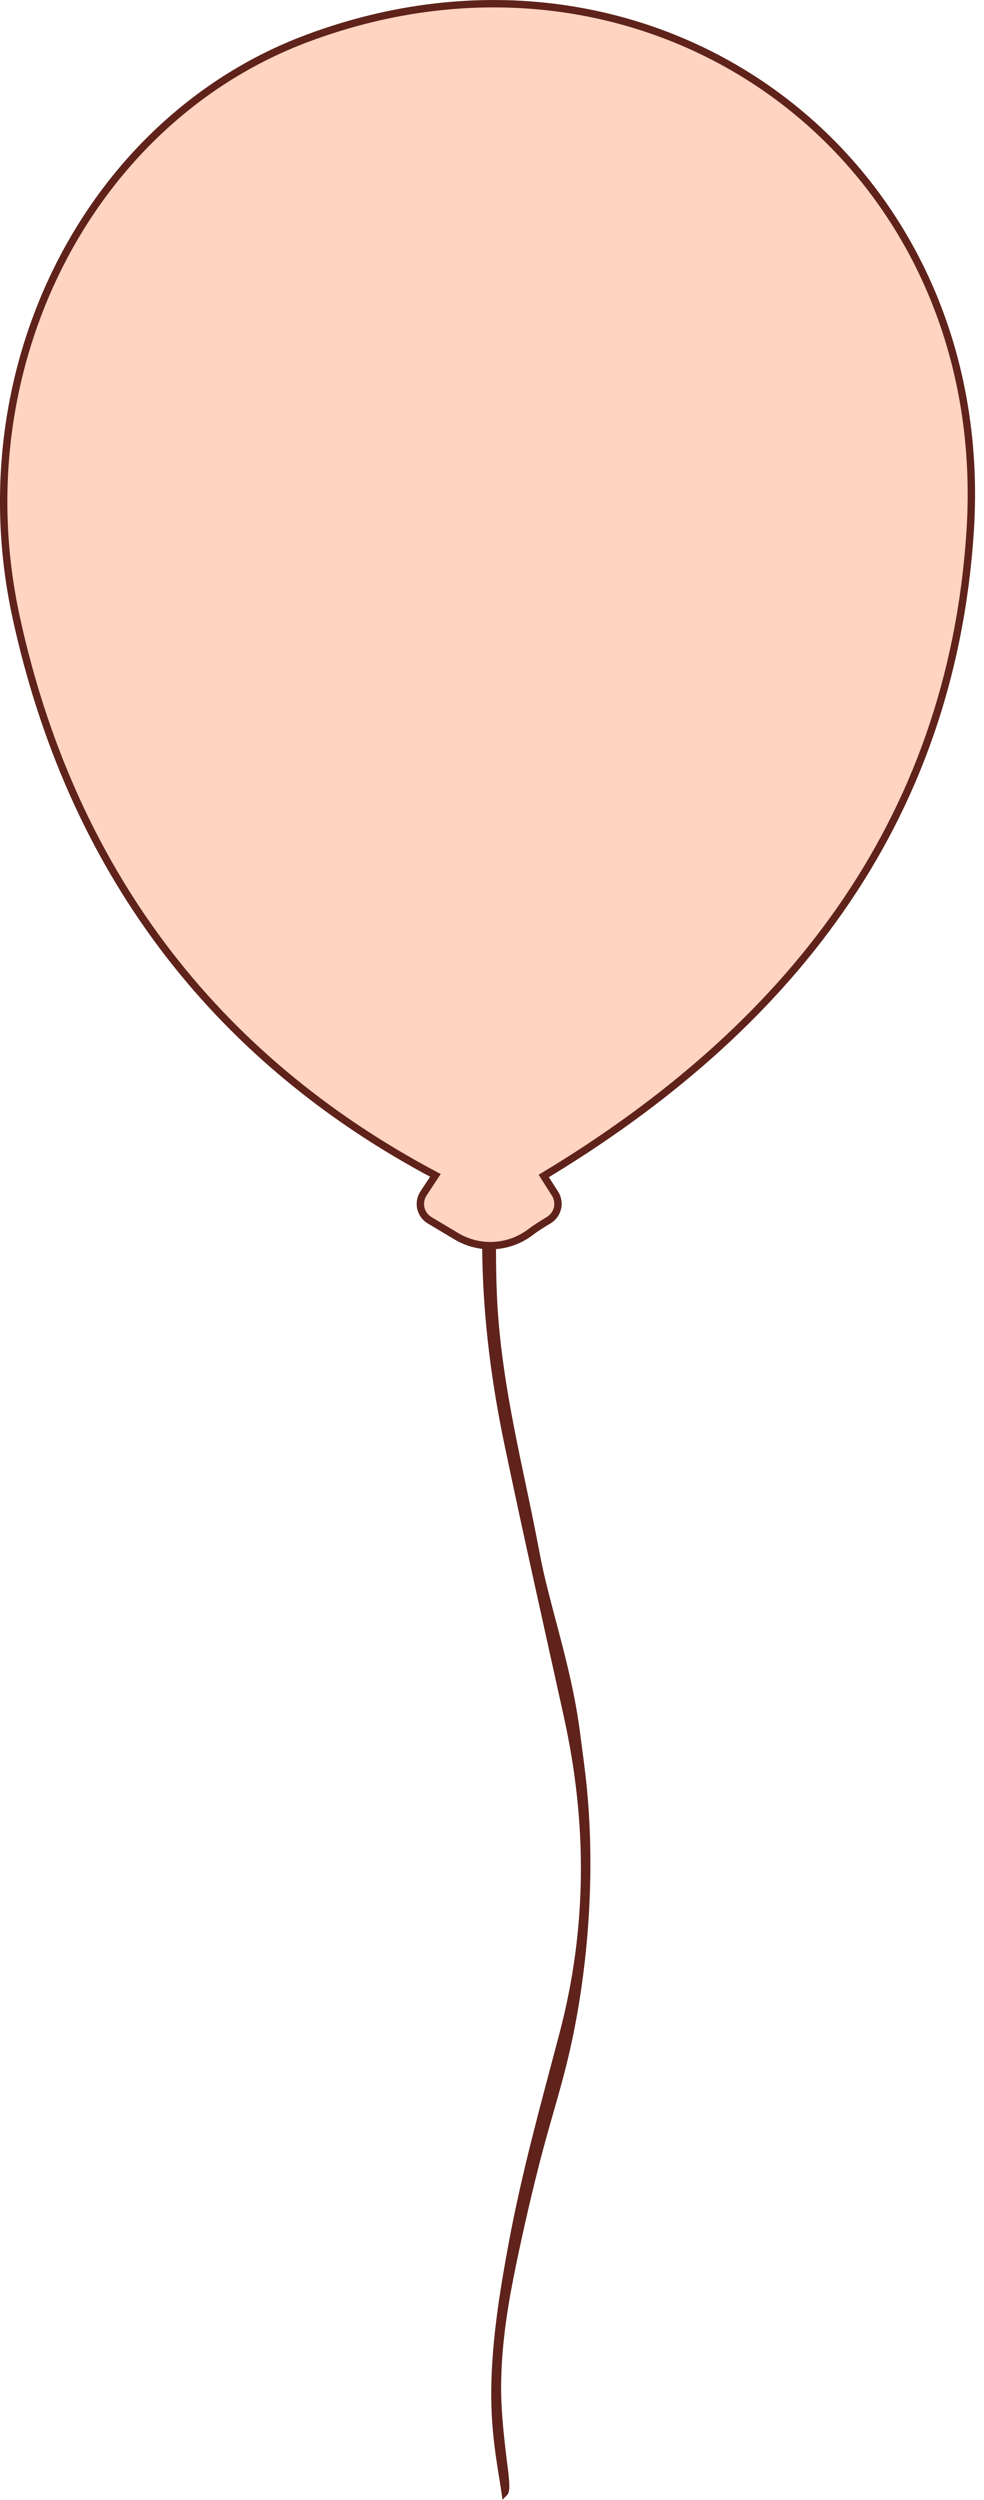<svg width="100" height="254" viewBox="0 0 100 254" fill="none" xmlns="http://www.w3.org/2000/svg">
<g clip-path="url(#clip0_4582_40519)">
<path d="M49.617 116C48.291 126.655 49.218 137.009 51.29 146.894C53.233 156.17 55.291 165.295 57.312 174.47C59.712 185.385 59.641 195.999 56.868 206.544C55.028 213.551 53.065 220.497 51.669 228.043C50.653 233.54 49.604 239.977 50.016 246.024C50.228 249.172 50.698 251.331 51.077 254C51.438 253.44 51.83 253.65 51.753 252.271C51.695 251.291 51.553 250.422 51.444 249.482C51.36 248.733 51.27 247.993 51.193 247.233C51.032 245.594 50.91 243.925 50.929 242.226C50.974 237.948 51.663 233.9 52.441 230.142C53.245 226.254 54.14 222.376 55.111 218.688C56.083 215 57.26 211.432 58.109 207.434C59.77 199.668 60.471 190.562 59.666 181.937C59.486 179.958 59.203 178.049 58.959 176.12C58.47 172.331 57.614 168.923 56.739 165.615C56.295 163.926 55.845 162.257 55.427 160.527C55.008 158.798 54.693 156.979 54.333 155.18C52.808 147.544 50.775 139.618 50.473 130.952C50.363 127.704 50.402 124.446 50.498 121.197C50.531 119.998 50.492 118.559 50.807 117.549" fill="#5F231B"/>
<path d="M31.13 3.93C9.09 12.22 -3.89 37.36 1.65 62.75C7.19 88.15 21.51 107.36 44.25 119.42C43.87 120 43.46 120.62 43.04 121.25C42.45 122.15 42.7 123.36 43.6 123.94C43.64 123.96 43.67 123.99 43.71 124.01L46.39 125.61C48.74 127.01 51.7 126.85 53.89 125.2C54.48 124.75 55.12 124.36 55.76 123.97C56.7 123.41 56.99 122.19 56.4 121.27C55.97 120.59 55.57 119.98 55.26 119.48C79.77 104.71 96.62 83.96 98.59 54.05C101.08 16.06 66.36 -9.32 31.13 3.93Z" fill="#FFD4C0" stroke="#5F231B" stroke-width="0.75" stroke-miterlimit="10"/>
</g>
<defs>
<clipPath id="clip0_4582_40519">
<rect width="99.09" height="253.94" fill="white"/>
</clipPath>
</defs>
</svg>
